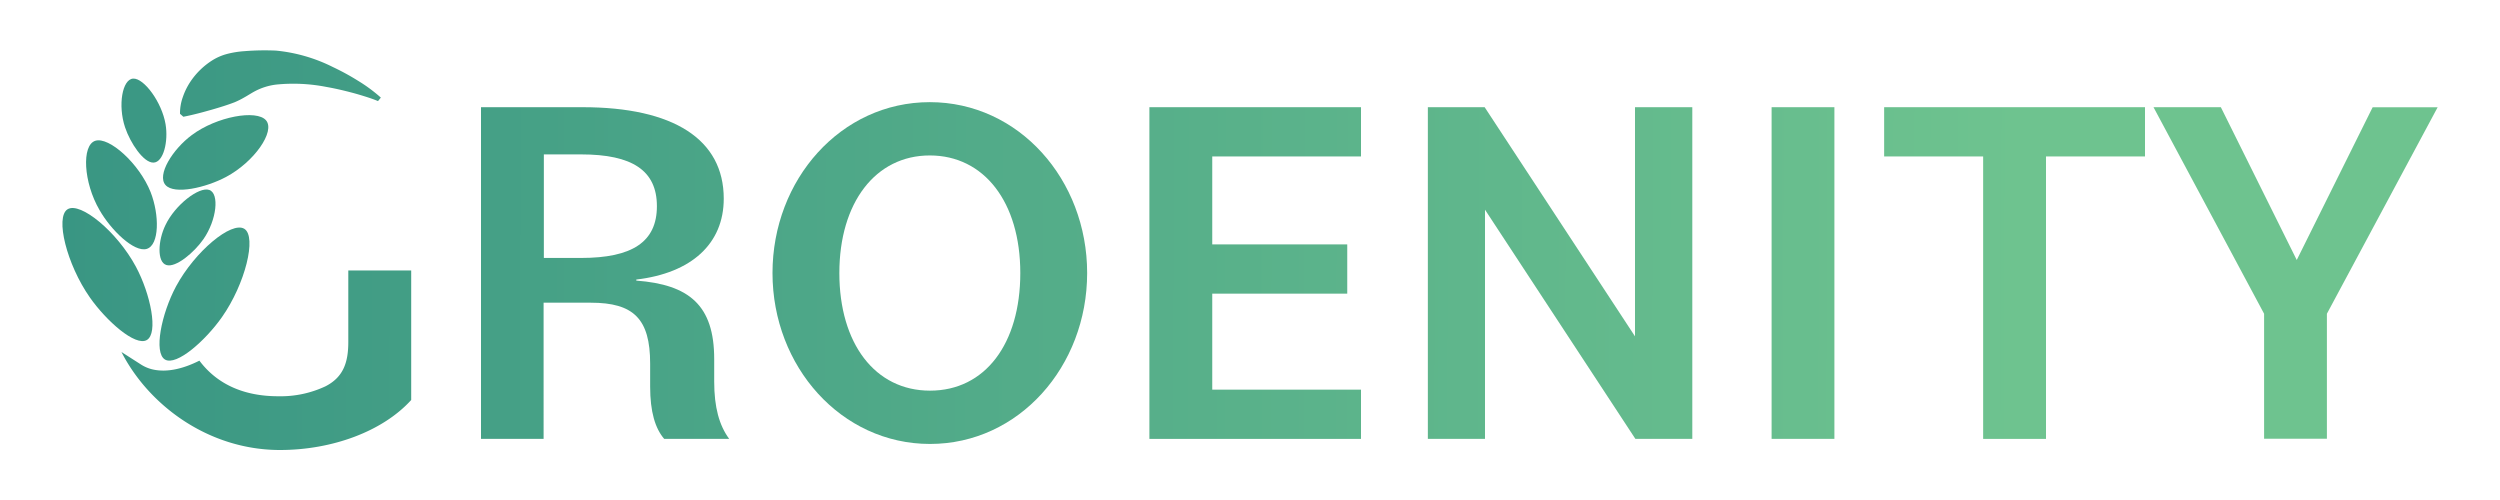 <svg id="Layer_1" data-name="Layer 1" xmlns="http://www.w3.org/2000/svg" xmlns:xlink="http://www.w3.org/1999/xlink" viewBox="0 0 500 100"><defs><style>.cls-1{fill:url(#linear-gradient);}.cls-2{fill:url(#linear-gradient-2);}.cls-3{fill:url(#linear-gradient-3);}.cls-4{fill:url(#linear-gradient-4);}.cls-5{fill:url(#linear-gradient-5);}.cls-6{fill:url(#linear-gradient-6);}.cls-7{fill:url(#linear-gradient-7);}.cls-8{fill:url(#linear-gradient-8);}.cls-9{fill:url(#linear-gradient-9);}.cls-10{fill:url(#linear-gradient-10);}.cls-11{fill:url(#linear-gradient-11);}.cls-12{fill:url(#linear-gradient-12);}.cls-13{fill:url(#linear-gradient-13);}.cls-14{fill:url(#linear-gradient-14);}.cls-15{fill:url(#linear-gradient-15);}</style><linearGradient id="linear-gradient" x1="3.91" y1="54.24" x2="404.54" y2="55.67" gradientUnits="userSpaceOnUse"><stop offset="0" stop-color="#389583"/><stop offset="1" stop-color="#6ec38f"/></linearGradient><linearGradient id="linear-gradient-2" x1="3.91" y1="53.96" x2="404.54" y2="55.39" xlink:href="#linear-gradient"/><linearGradient id="linear-gradient-3" x1="3.91" y1="53.73" x2="404.54" y2="55.15" xlink:href="#linear-gradient"/><linearGradient id="linear-gradient-4" x1="3.91" y1="53.51" x2="404.54" y2="54.94" xlink:href="#linear-gradient"/><linearGradient id="linear-gradient-5" x1="3.92" y1="53.34" x2="404.55" y2="54.76" xlink:href="#linear-gradient"/><linearGradient id="linear-gradient-6" x1="3.92" y1="53.15" x2="404.55" y2="54.58" xlink:href="#linear-gradient"/><linearGradient id="linear-gradient-7" x1="3.92" y1="52.95" x2="404.55" y2="54.37" xlink:href="#linear-gradient"/><linearGradient id="linear-gradient-8" x1="3.85" y1="71.8" x2="404.48" y2="73.22" xlink:href="#linear-gradient"/><linearGradient id="linear-gradient-9" x1="3.91" y1="54.85" x2="404.54" y2="56.27" xlink:href="#linear-gradient"/><linearGradient id="linear-gradient-10" x1="3.97" y1="38.91" x2="404.6" y2="40.34" xlink:href="#linear-gradient"/><linearGradient id="linear-gradient-11" x1="4" y1="30.35" x2="404.63" y2="31.77" xlink:href="#linear-gradient"/><linearGradient id="linear-gradient-12" x1="3.94" y1="45.4" x2="404.57" y2="46.83" xlink:href="#linear-gradient"/><linearGradient id="linear-gradient-13" x1="4.02" y1="24.03" x2="404.65" y2="25.46" xlink:href="#linear-gradient"/><linearGradient id="linear-gradient-14" x1="3.9" y1="58.69" x2="404.53" y2="60.12" xlink:href="#linear-gradient"/><linearGradient id="linear-gradient-15" x1="4.05" y1="16.53" x2="404.68" y2="17.96" xlink:href="#linear-gradient"/></defs><title>groenity-logo</title><path class="cls-1" d="M96.2,21.44h20.31c18.19,0,28.24,6.43,28.24,18.29,0,9-6.43,14.88-17.49,16.18v.21c10.56.8,15.58,4.92,15.58,15.68v4.52c0,5.13,1,8.75,3,11.46h-13c-1.81-2.11-2.81-5.43-2.81-10.45V72.7c0-8.94-3.32-12.16-11.86-12.16h-9.45V87.78H96.2Zm12.57,9.44V51.59h7.44c10.25,0,15.17-3.21,15.17-10.35s-4.92-10.36-15.17-10.36Z"/><path class="cls-2" d="M154.5,54.61c0-18.7,13.67-34.18,31.46-34.18s31.47,15.48,31.47,34.18S203.76,88.79,186,88.79,154.5,73.3,154.5,54.61Zm49.56,0c0-14.18-7.24-23.52-18.1-23.52s-18.09,9.44-18.09,23.52S175,78.13,186,78.13,204.06,68.78,204.06,54.61Z"/><path class="cls-3" d="M229.88,21.44H272.2v9.85H242.45V48.88h27v9.85h-27v19.2H272.2v9.85H229.88Z"/><path class="cls-4" d="M285.57,21.44h11.36L327,67.27V21.44h11.46V87.78H327.08L297,41.94V87.78H285.57Z"/><path class="cls-5" d="M354.32,21.44h12.56V87.78H354.32Z"/><path class="cls-6" d="M396.63,31.29h-19.8V21.44H429v9.85H409.2V87.78H396.63Z"/><path class="cls-7" d="M452.82,62.75,430.7,21.44h13.47L459.35,52l15.18-30.55h13L465.38,62.75v25H452.82Z"/><path class="cls-8" d="M39.88,72.13c3.38,4.52,8.62,7.12,15.75,7.12a21.09,21.09,0,0,0,9.49-2c3.61-1.86,4.54-4.85,4.54-8.87V54.09H82.24V80C76.56,86.26,66.46,90,56,90,41.73,90,29.75,81.08,24.29,70.4l3.78,2.42a7.53,7.53,0,0,0,2.43,1.06C33.62,74.6,37,73.58,39.88,72.13Z"/><path class="cls-9" d="M29.37,68c-2.3,1.35-8.11-3.82-11.39-8.5-4.63-6.6-7-16.09-4.46-17.65s9.91,4.49,13.67,11.51C30.13,58.86,31.7,66.64,29.37,68Z"/><path class="cls-10" d="M29.35,49.78C26.82,50.53,22.17,46,19.9,42c-3.22-5.52-3.6-12.95-.85-13.84s8.81,4.55,11.08,10.28C31.91,43,31.89,49,29.35,49.78Z"/><path class="cls-11" d="M33.1,37c1.76,2,8.12.52,12.11-1.61,5.64-3,9.88-9.11,8-11.32S43.33,23.31,38.38,27C34.5,29.87,31.34,35,33.1,37Z"/><path class="cls-12" d="M33.27,53c1.88.61,5.57-2.5,7.44-5.2,2.64-3.82,3.2-9.09,1.15-9.81S35,41,33.1,45C31.58,48.11,31.37,52.41,33.27,53Z"/><path class="cls-13" d="M30.71,32.52c-2,.07-4.66-3.94-5.7-7.06-1.47-4.41-.55-9.62,1.62-9.74s5.74,4.73,6.48,9.11C33.7,28.27,32.7,32.46,30.71,32.52Z"/><path class="cls-14" d="M33,71.91c2.31,1.35,8.12-3.82,11.4-8.5,4.63-6.59,7-16.08,4.46-17.65S39,50.25,35.21,57.27C32.27,62.77,30.7,70.55,33,71.91Z"/><path class="cls-15" d="M75.6,20.22c-.77-.33-1.65-.63-2.51-.9s-1.72-.53-2.59-.76c-1.74-.46-3.47-.87-5.21-1.17a34.3,34.3,0,0,0-10-.48,12.22,12.22,0,0,0-4.39,1.38c-.69.37-1.33.8-2,1.17a16.68,16.68,0,0,1-2,1c-1.38.53-2.89,1-4.52,1.47-.83.23-1.7.48-2.64.72s-1.91.48-3.07.7L36,22.76a9.68,9.68,0,0,1,.57-3.36A13.34,13.34,0,0,1,38,16.46,14.72,14.72,0,0,1,42.57,12a10.77,10.77,0,0,1,3-1.25,18.72,18.72,0,0,1,3.23-.51,50.68,50.68,0,0,1,6.4-.12,32.29,32.29,0,0,1,11.4,3.3,48,48,0,0,1,5,2.73,31.26,31.26,0,0,1,4.57,3.37Z"/></svg>